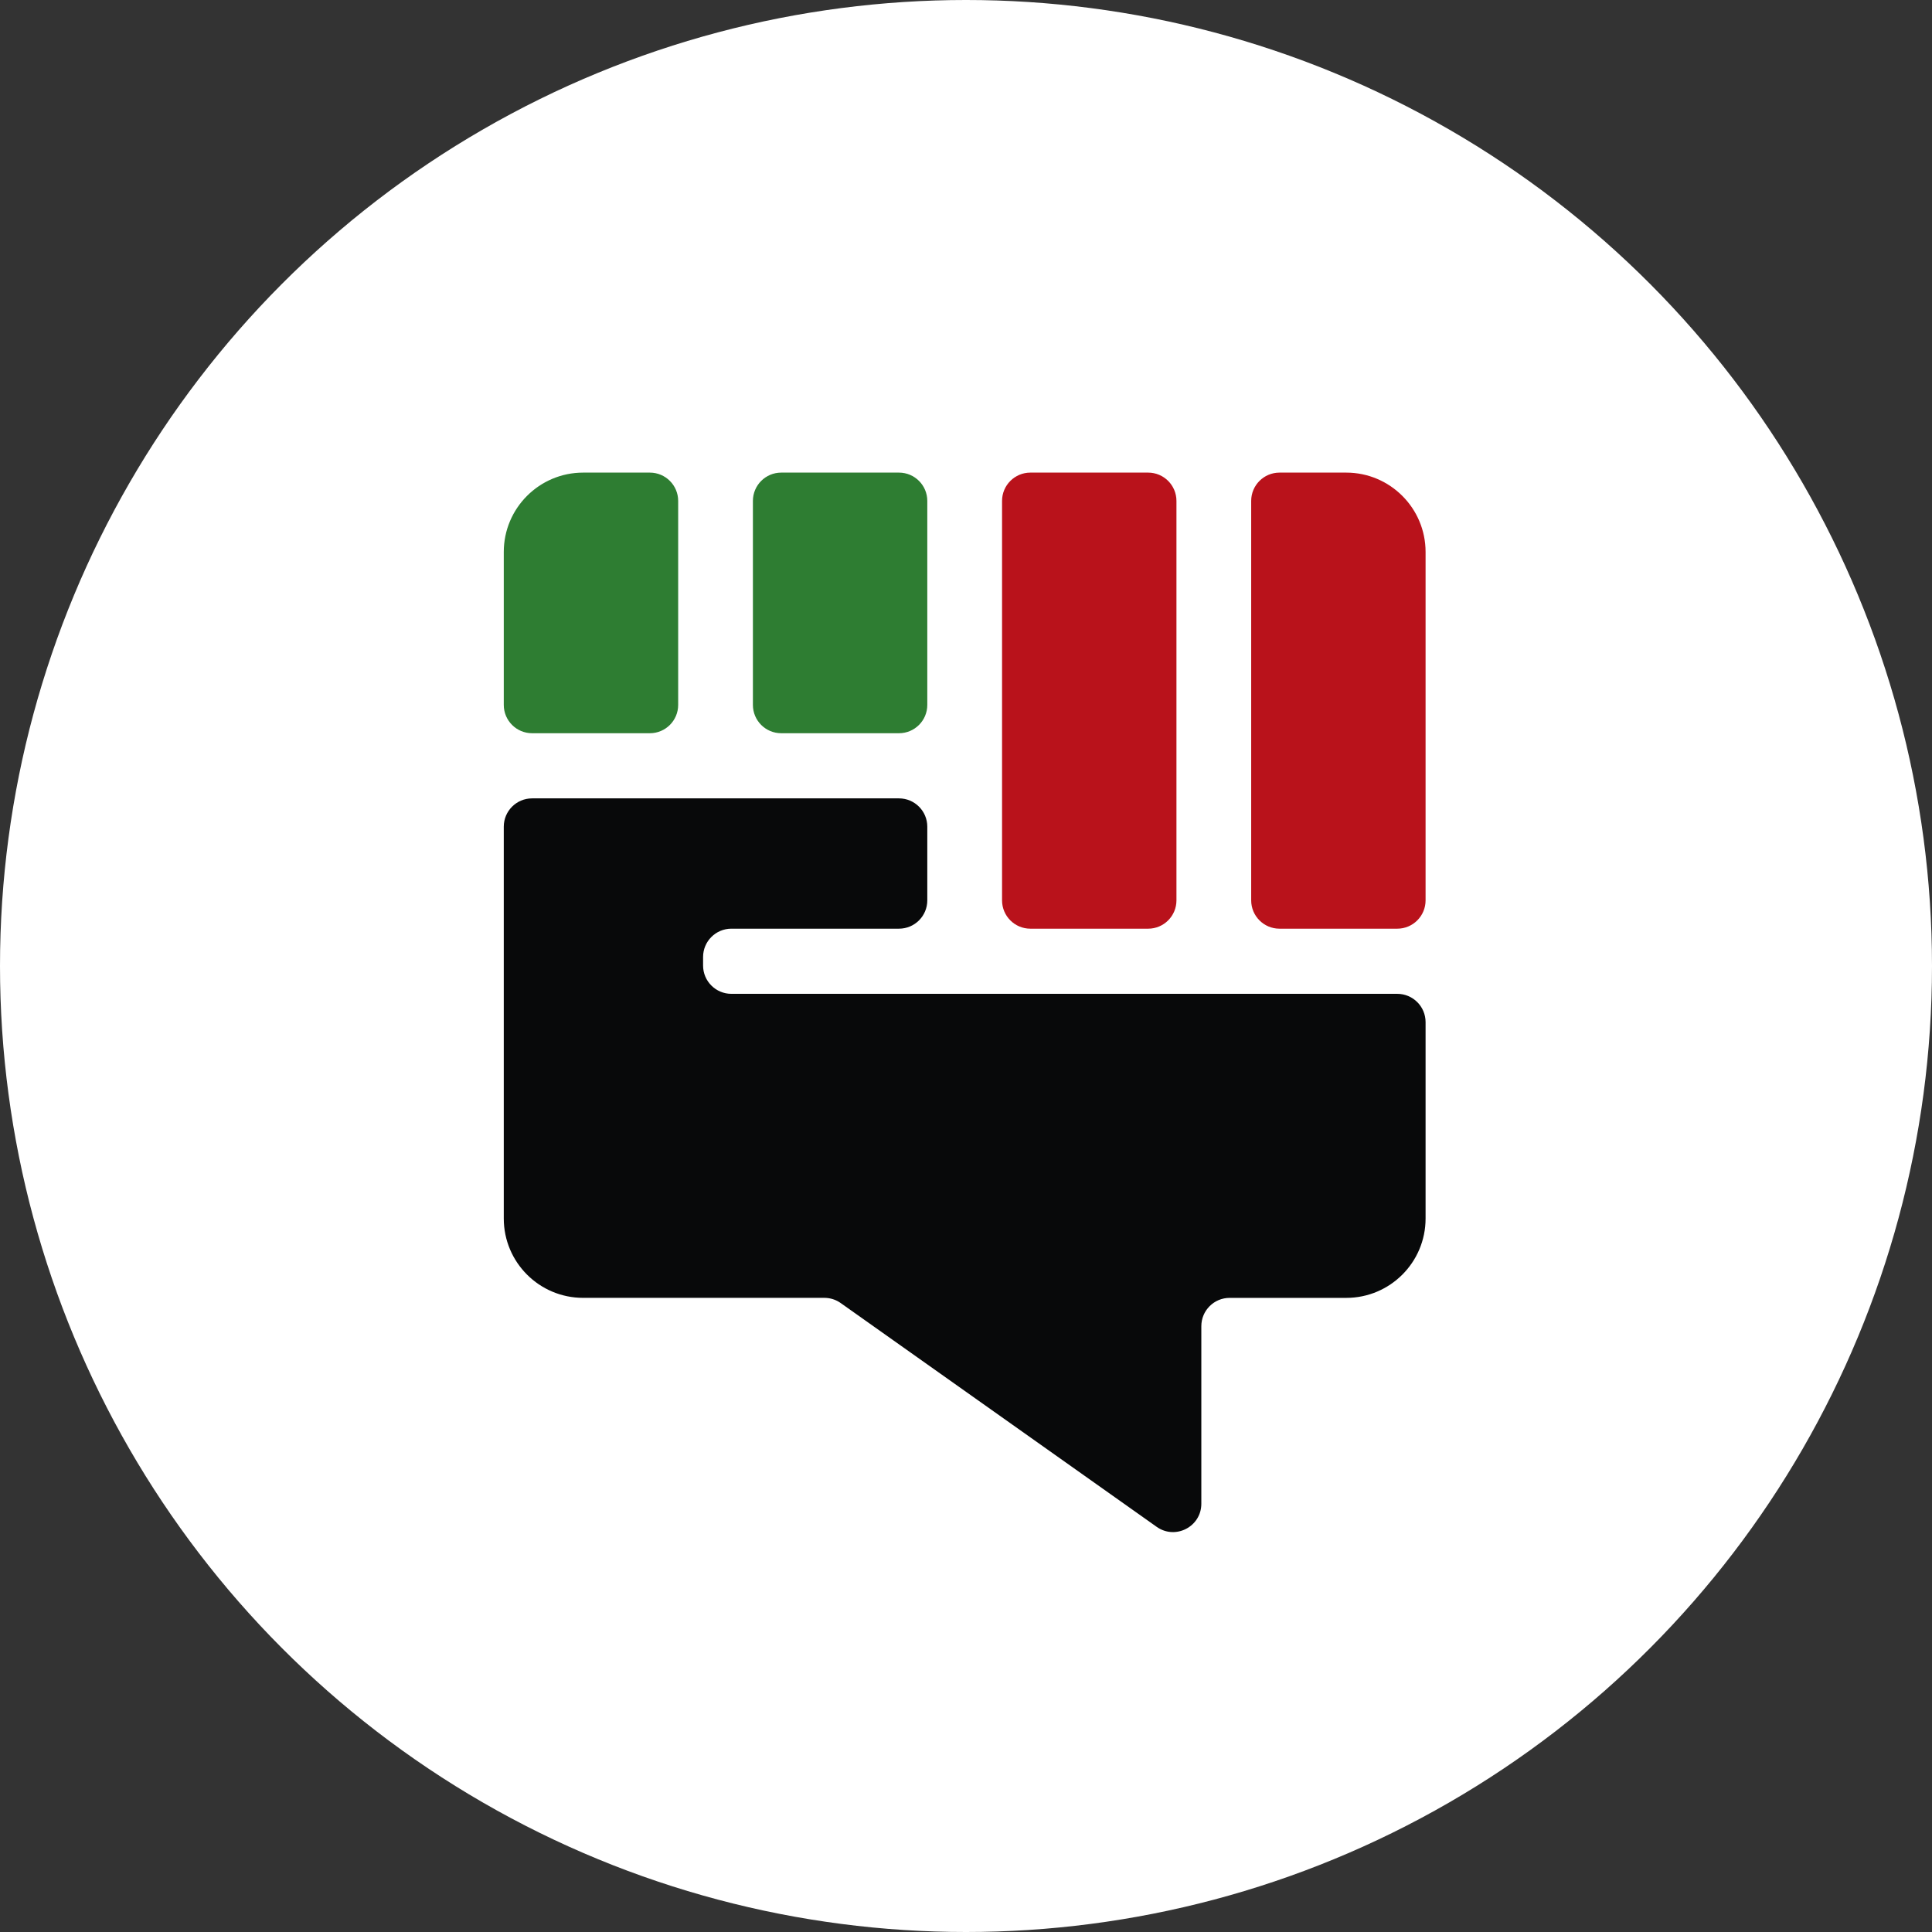 <svg width="372" height="372" viewBox="0 0 372 372" fill="none" xmlns="http://www.w3.org/2000/svg">
<rect x="0" y="0" width="372" height="372" fill="#333333" stroke="none"/>
<circle cx="186" cy="186" r="186" fill="white"/>
<path d="M112.279 91H125.128C128.138 91 130.58 93.441 130.58 96.451V135.729C130.58 138.739 128.138 141.18 125.128 141.18H102.451C99.441 141.18 97 138.739 97 135.729V106.279C97 97.847 103.847 91 112.279 91Z" fill="#2E7D32"/>
<path d="M173.097 91H150.42C147.409 91 144.969 93.441 144.969 96.451V135.729C144.969 138.739 147.409 141.18 150.42 141.18H173.097C176.108 141.18 178.548 138.739 178.548 135.729V96.451C178.548 93.441 176.108 91 173.097 91Z" fill="#2E7D32"/>
<path d="M221.071 91H198.393C195.383 91 192.942 93.441 192.942 96.451V173.363C192.942 176.374 195.383 178.815 198.393 178.815H221.071C224.081 178.815 226.522 176.374 226.522 173.363V96.451C226.522 93.441 224.081 91 221.071 91Z" fill="#B9121B"/>
<path d="M246.362 91H259.211C267.643 91 274.49 97.847 274.49 106.279V173.363C274.49 176.373 272.049 178.815 269.039 178.815H246.362C243.352 178.815 240.911 176.373 240.911 173.363V96.451C240.911 93.441 243.352 91 246.362 91Z" fill="#B9121B"/>
<path d="M274.49 196.81V234.623C274.49 243.061 267.649 249.902 259.211 249.902H236.763C233.754 249.902 231.312 252.344 231.312 255.353V289.542C231.312 293.965 226.321 296.544 222.714 293.988L161.879 250.902C160.96 250.247 159.857 249.897 158.731 249.897H112.279C103.841 249.897 97 243.056 97 234.618V159.176C97 156.166 99.441 153.725 102.451 153.725H173.097C176.107 153.725 178.548 156.166 178.548 159.176V173.363C178.548 176.373 176.107 178.814 173.097 178.814H140.827C137.817 178.814 135.376 181.256 135.376 184.266V185.908C135.376 188.918 137.817 191.359 140.827 191.359H269.039C272.049 191.359 274.49 193.801 274.49 196.81Z" fill="#08090A"/>
</svg>
